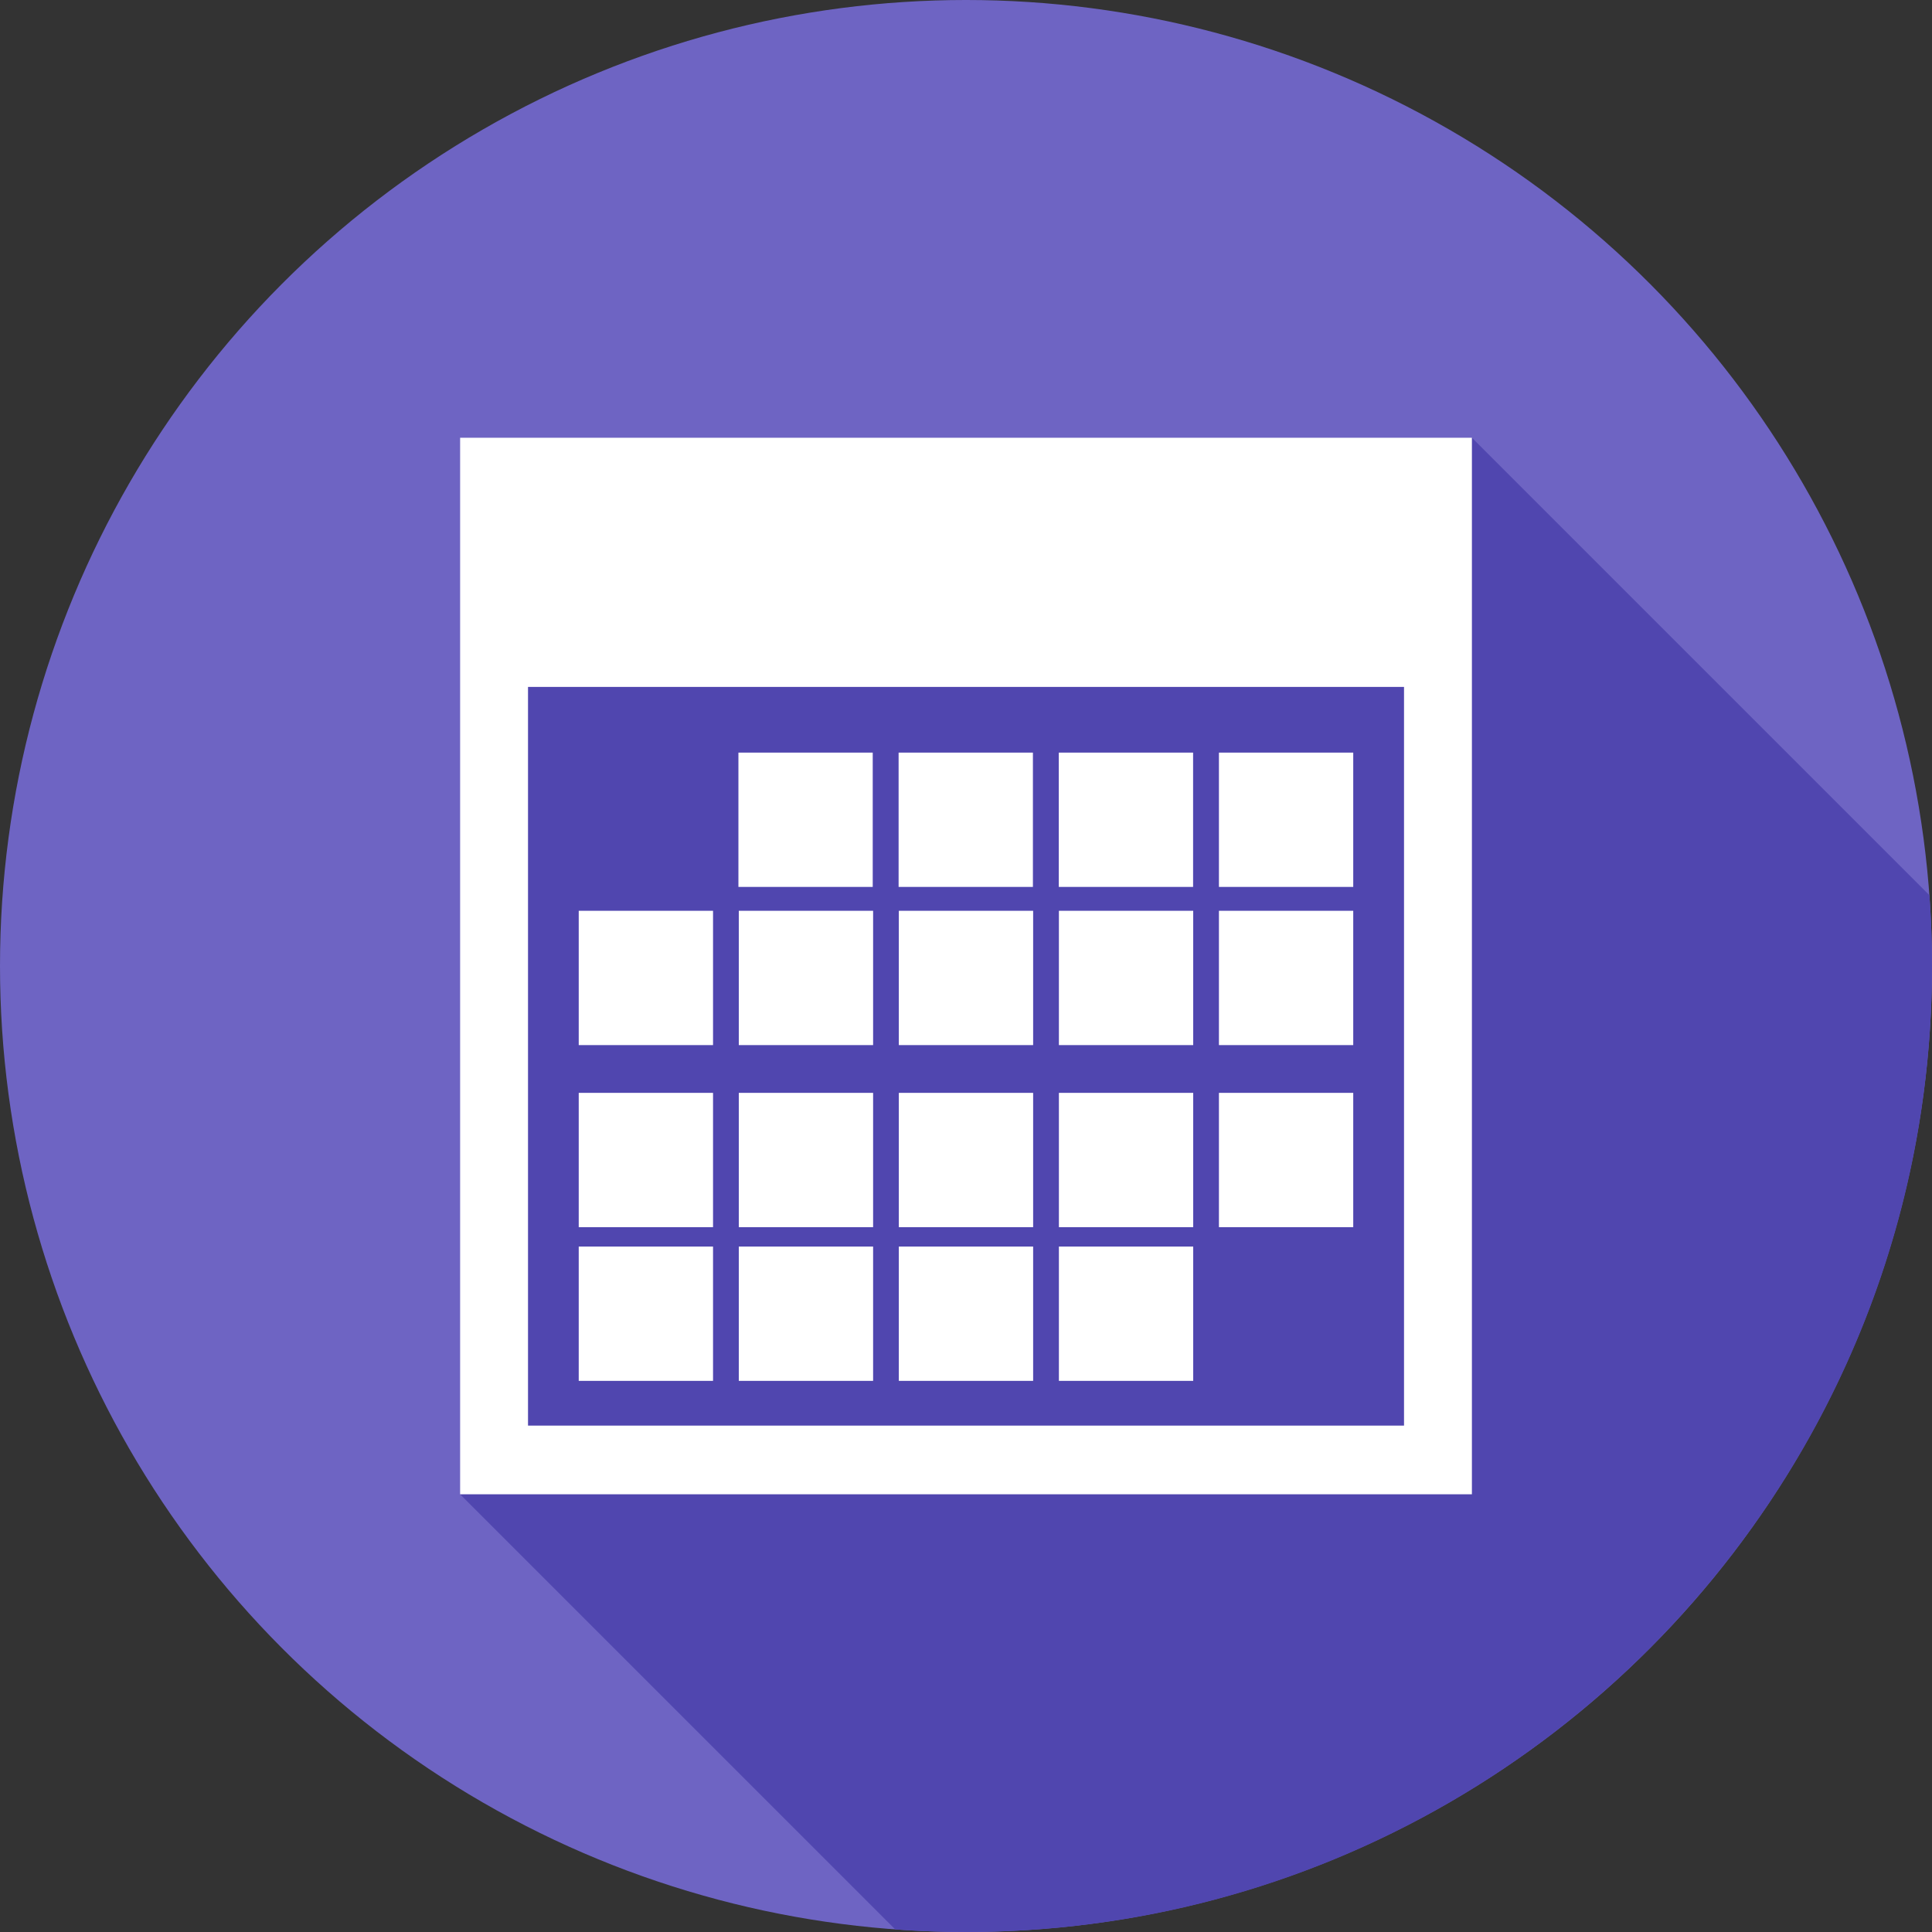 <?xml version="1.0" encoding="iso-8859-1"?>
<!-- Generator: Adobe Illustrator 19.0.0, SVG Export Plug-In . SVG Version: 6.00 Build 0)  -->
<svg version="1.1" id="Capa_1" xmlns="http://www.w3.org/2000/svg" xmlns:xlink="http://www.w3.org/1999/xlink" x="0px" y="0px"
	 viewBox="0 0 512 512" style="enable-background:new 0 0 512 512;" xml:space="preserve">
<rect x="0" y="0" width="512" height="512" fill="#333333" stroke="none"/>
<circle style="fill:#6E64C3;" cx="256" cy="256" r="256"/>
<path style="fill:#5046AF;" d="M511.313,237.245L390.068,116H121.933v280l115.313,115.313C243.439,511.762,249.692,512,256,512
	c141.385,0,256-114.615,256-256C512,249.692,511.762,243.439,511.313,237.245z"/>
<rect x="121.93" y="116" style="fill:#FFFFFF;" width="268.14" height="280"/>
<rect x="139.93" y="182.04" style="fill:#5046AF;" width="232.15" height="195.76"/>
<g>
	<rect x="195.69" y="199.45" style="fill:#FFFFFF;" width="35.593" height="35.593"/>
	<rect x="238.14" y="199.45" style="fill:#FFFFFF;" width="35.593" height="35.593"/>
	<rect x="280.59" y="199.45" style="fill:#FFFFFF;" width="35.593" height="35.593"/>
	<rect x="323.03" y="199.45" style="fill:#FFFFFF;" width="35.593" height="35.593"/>
	<rect x="195.79" y="241.37" style="fill:#FFFFFF;" width="35.593" height="35.593"/>
	<rect x="238.2" y="241.37" style="fill:#FFFFFF;" width="35.593" height="35.593"/>
	<rect x="280.62" y="241.37" style="fill:#FFFFFF;" width="35.593" height="35.593"/>
	<rect x="323.03" y="241.37" style="fill:#FFFFFF;" width="35.593" height="35.593"/>
	<rect x="195.79" y="289.62" style="fill:#FFFFFF;" width="35.593" height="35.593"/>
	<rect x="238.2" y="289.62" style="fill:#FFFFFF;" width="35.593" height="35.593"/>
	<rect x="280.62" y="289.62" style="fill:#FFFFFF;" width="35.593" height="35.593"/>
	<rect x="323.03" y="289.62" style="fill:#FFFFFF;" width="35.593" height="35.593"/>
	<rect x="153.37" y="330.35" style="fill:#FFFFFF;" width="35.593" height="35.593"/>
	<rect x="153.37" y="289.62" style="fill:#FFFFFF;" width="35.593" height="35.593"/>
	<rect x="153.37" y="241.37" style="fill:#FFFFFF;" width="35.593" height="35.593"/>
	<rect x="195.79" y="330.35" style="fill:#FFFFFF;" width="35.593" height="35.593"/>
	<rect x="238.2" y="330.35" style="fill:#FFFFFF;" width="35.593" height="35.593"/>
	<rect x="280.62" y="330.35" style="fill:#FFFFFF;" width="35.593" height="35.593"/>
</g>
<g>
</g>
<g>
</g>
<g>
</g>
<g>
</g>
<g>
</g>
<g>
</g>
<g>
</g>
<g>
</g>
<g>
</g>
<g>
</g>
<g>
</g>
<g>
</g>
<g>
</g>
<g>
</g>
<g>
</g>
</svg>
